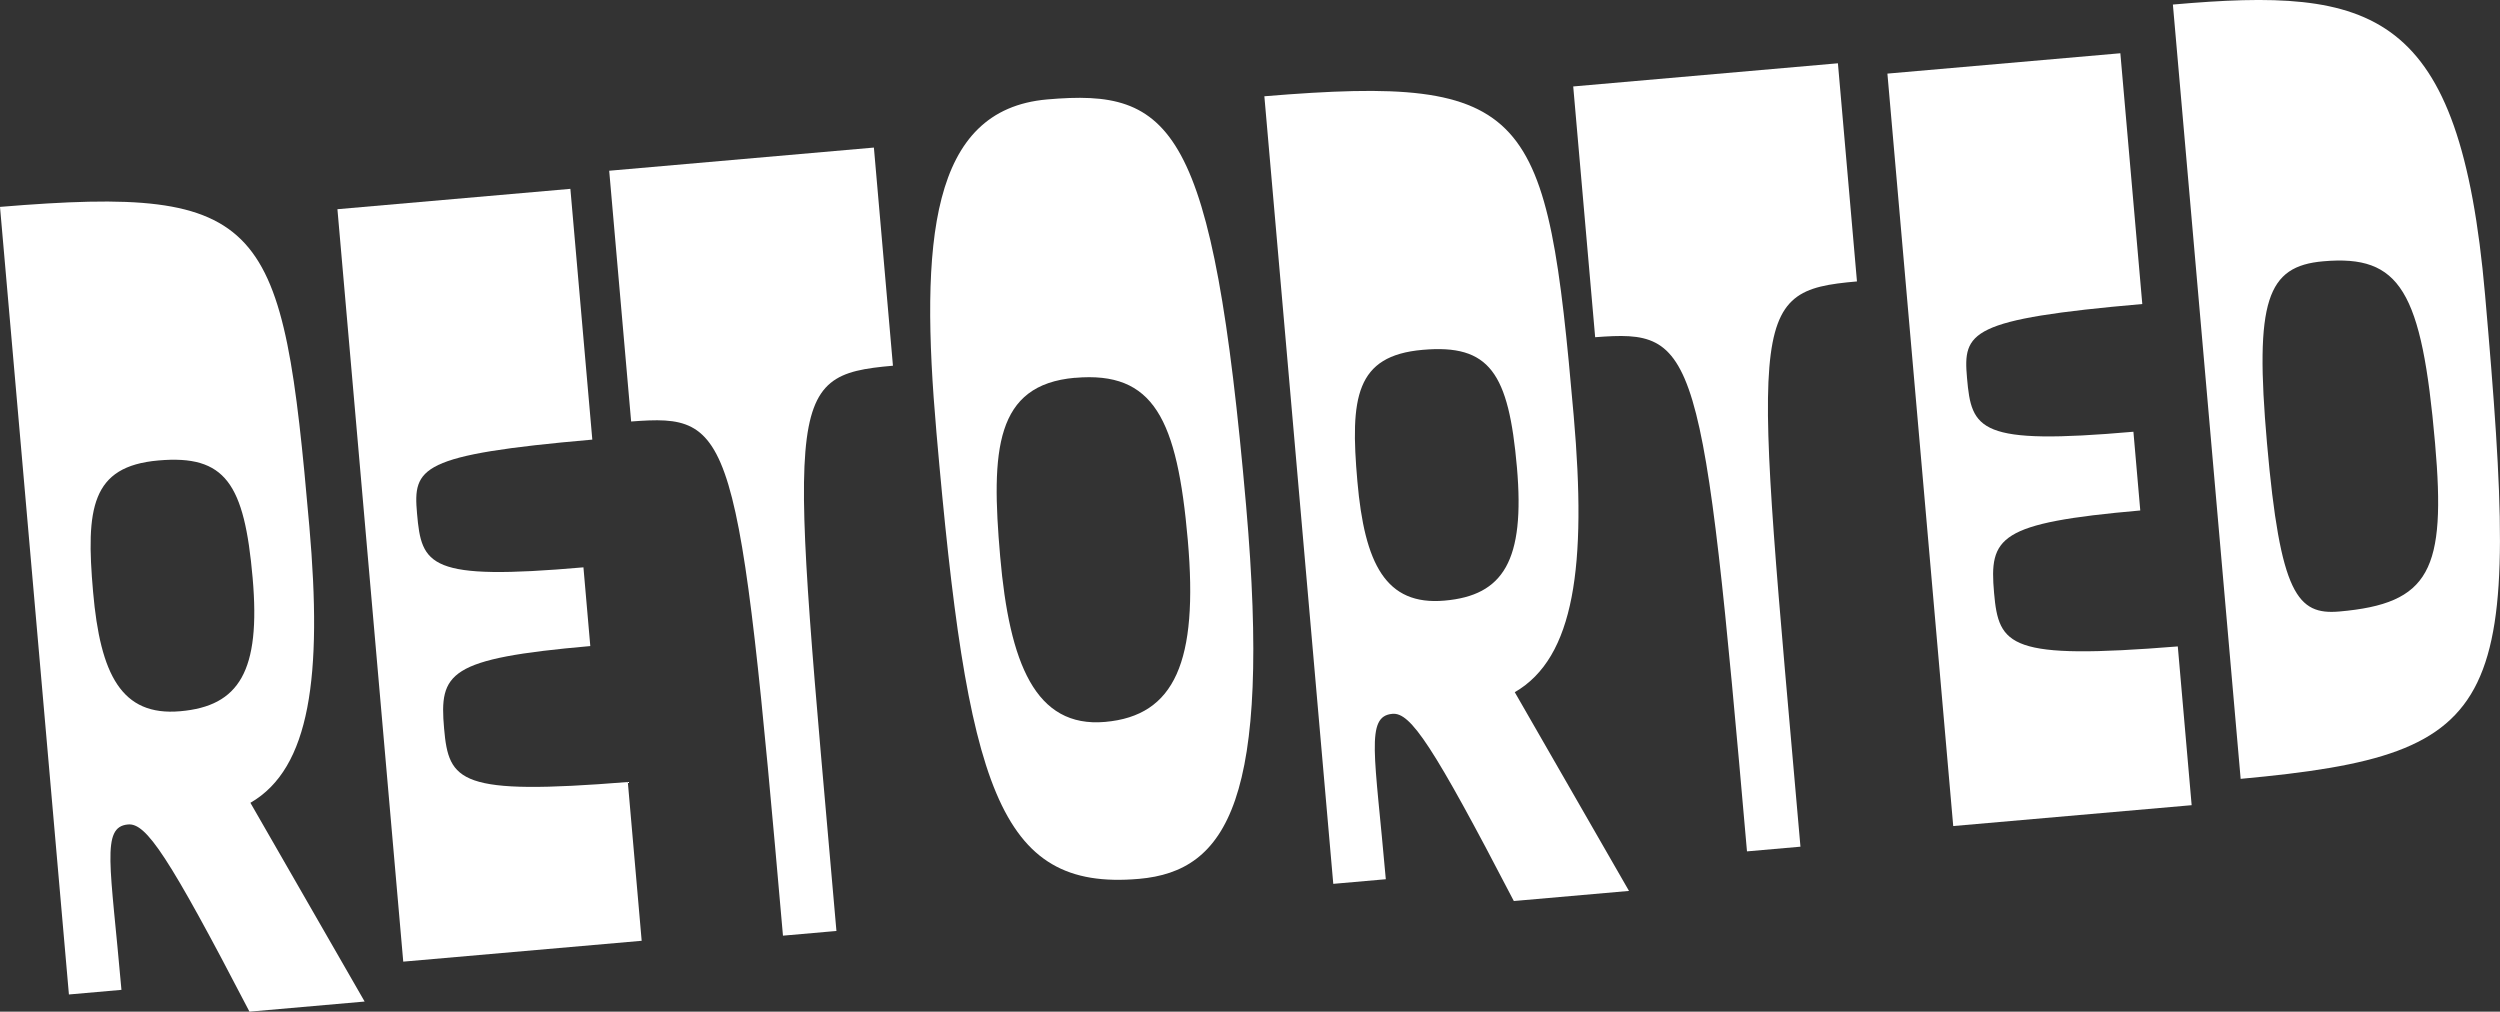 <?xml version="1.0" encoding="UTF-8"?>
<svg id="Layer_2" data-name="Layer 2" xmlns="http://www.w3.org/2000/svg" viewBox="0 0 346.44 140.19">
  <rect x="0" y="0" width="346.44" height="140.19" fill="#333333" stroke="none"/>
  <defs>
    <style>
      .cls-1 {
        fill: #fff;
      }
    </style>
  </defs>
  <g id="Layer_1-2" data-name="Layer 1">
    <g>
      <path class="cls-1" d="M17.74,114.25c-3.77.33-2.42,5.63-.91,22.92l-7.28.64L0,28.67c37.07-3.06,39.15,1.82,42.87,44.3,1.81,20.66.14,33.49-8.17,38.28l15.83,27.54-15.96,1.4c-11.27-21.69-14.32-26.16-16.82-25.94ZM21.94,63.81c-9.3.81-10.06,6.62-9.04,18.22,1,11.42,3.92,17.25,12.08,16.53,8.16-.71,11.16-5.55,10.03-18.47-1.15-13.1-3.77-17.1-13.07-16.28Z"/>
      <path class="cls-1" d="M46.76,28.99l32.28-2.82,3.04,34.75c-23.99,2.1-24.85,3.87-24.29,10.24.63,7.22,1.58,9.34,23.06,7.46l.95,10.91c-19.72,1.73-20.94,3.69-20.26,11.42.65,7.4,2.08,9.3,25.46,7.42l1.92,22-33.04,2.89-9.12-104.26Z"/>
      <path class="cls-1" d="M115.91,129.01l-7.41.65c-6.17-70.52-6.97-72.31-21.04-71.25l-3.04-34.75,36.68-3.21,2.64,30.23c-15.44,1.35-14.31,4.3-7.83,78.34Z"/>
      <path class="cls-1" d="M157.83,121.79c-19.6,1.71-23.78-12.81-28.06-61.84-2.32-26.52-.87-44.75,15.33-46.17,17.34-1.52,22.95,3.41,27.58,56.29,3.57,40.81-2.65,50.65-14.84,51.72ZM148.97,52.35c-11.06.97-11.66,9.99-10.37,24.77,1.29,14.78,4.86,23.77,14.54,22.92,9.68-.85,12.93-8.41,11.46-25.19-1.47-16.79-4.7-23.45-15.63-22.49Z"/>
      <path class="cls-1" d="M192.95,98.92c-3.77.33-2.42,5.63-.91,22.92l-7.28.64-9.55-109.14c37.07-3.06,39.15,1.82,42.87,44.3,1.81,20.66.14,33.49-8.17,38.28l15.83,27.54-15.96,1.4c-11.27-21.69-14.32-26.16-16.82-25.94ZM197.14,48.48c-9.3.81-10.06,6.62-9.04,18.22,1,11.42,3.92,17.25,12.08,16.53,8.16-.71,11.16-5.55,10.03-18.47-1.15-13.1-3.77-17.1-13.07-16.28Z"/>
      <path class="cls-1" d="M249.5,117.33l-7.41.65c-6.17-70.52-6.97-72.31-21.04-71.25l-3.04-34.75,36.68-3.21,2.64,30.23c-15.46,1.35-14.31,4.3-7.83,78.34Z"/>
      <path class="cls-1" d="M261.55,10.2l32.28-2.82,3.04,34.75c-23.99,2.1-24.85,3.87-24.29,10.24.63,7.22,1.58,9.34,23.06,7.46l.95,10.91c-19.72,1.73-20.94,3.69-20.26,11.42.65,7.4,2.08,9.3,25.46,7.42l1.92,22-33.04,2.89-9.12-104.26Z"/>
      <path class="cls-1" d="M310.5,107.92L301.11.63c27.76-2.43,39.78.42,43.26,40.22,5.01,57.24,3.42,63.65-33.87,67.08ZM321.94,36.21c-7.78.68-9.53,5.39-7.79,25.2,1.84,21,4.24,23.83,10.02,23.33,12.56-1.1,14.82-5.7,13.27-23.33-1.85-21.16-4.82-26.14-15.5-25.2Z"/>
    </g>
  </g>
</svg>